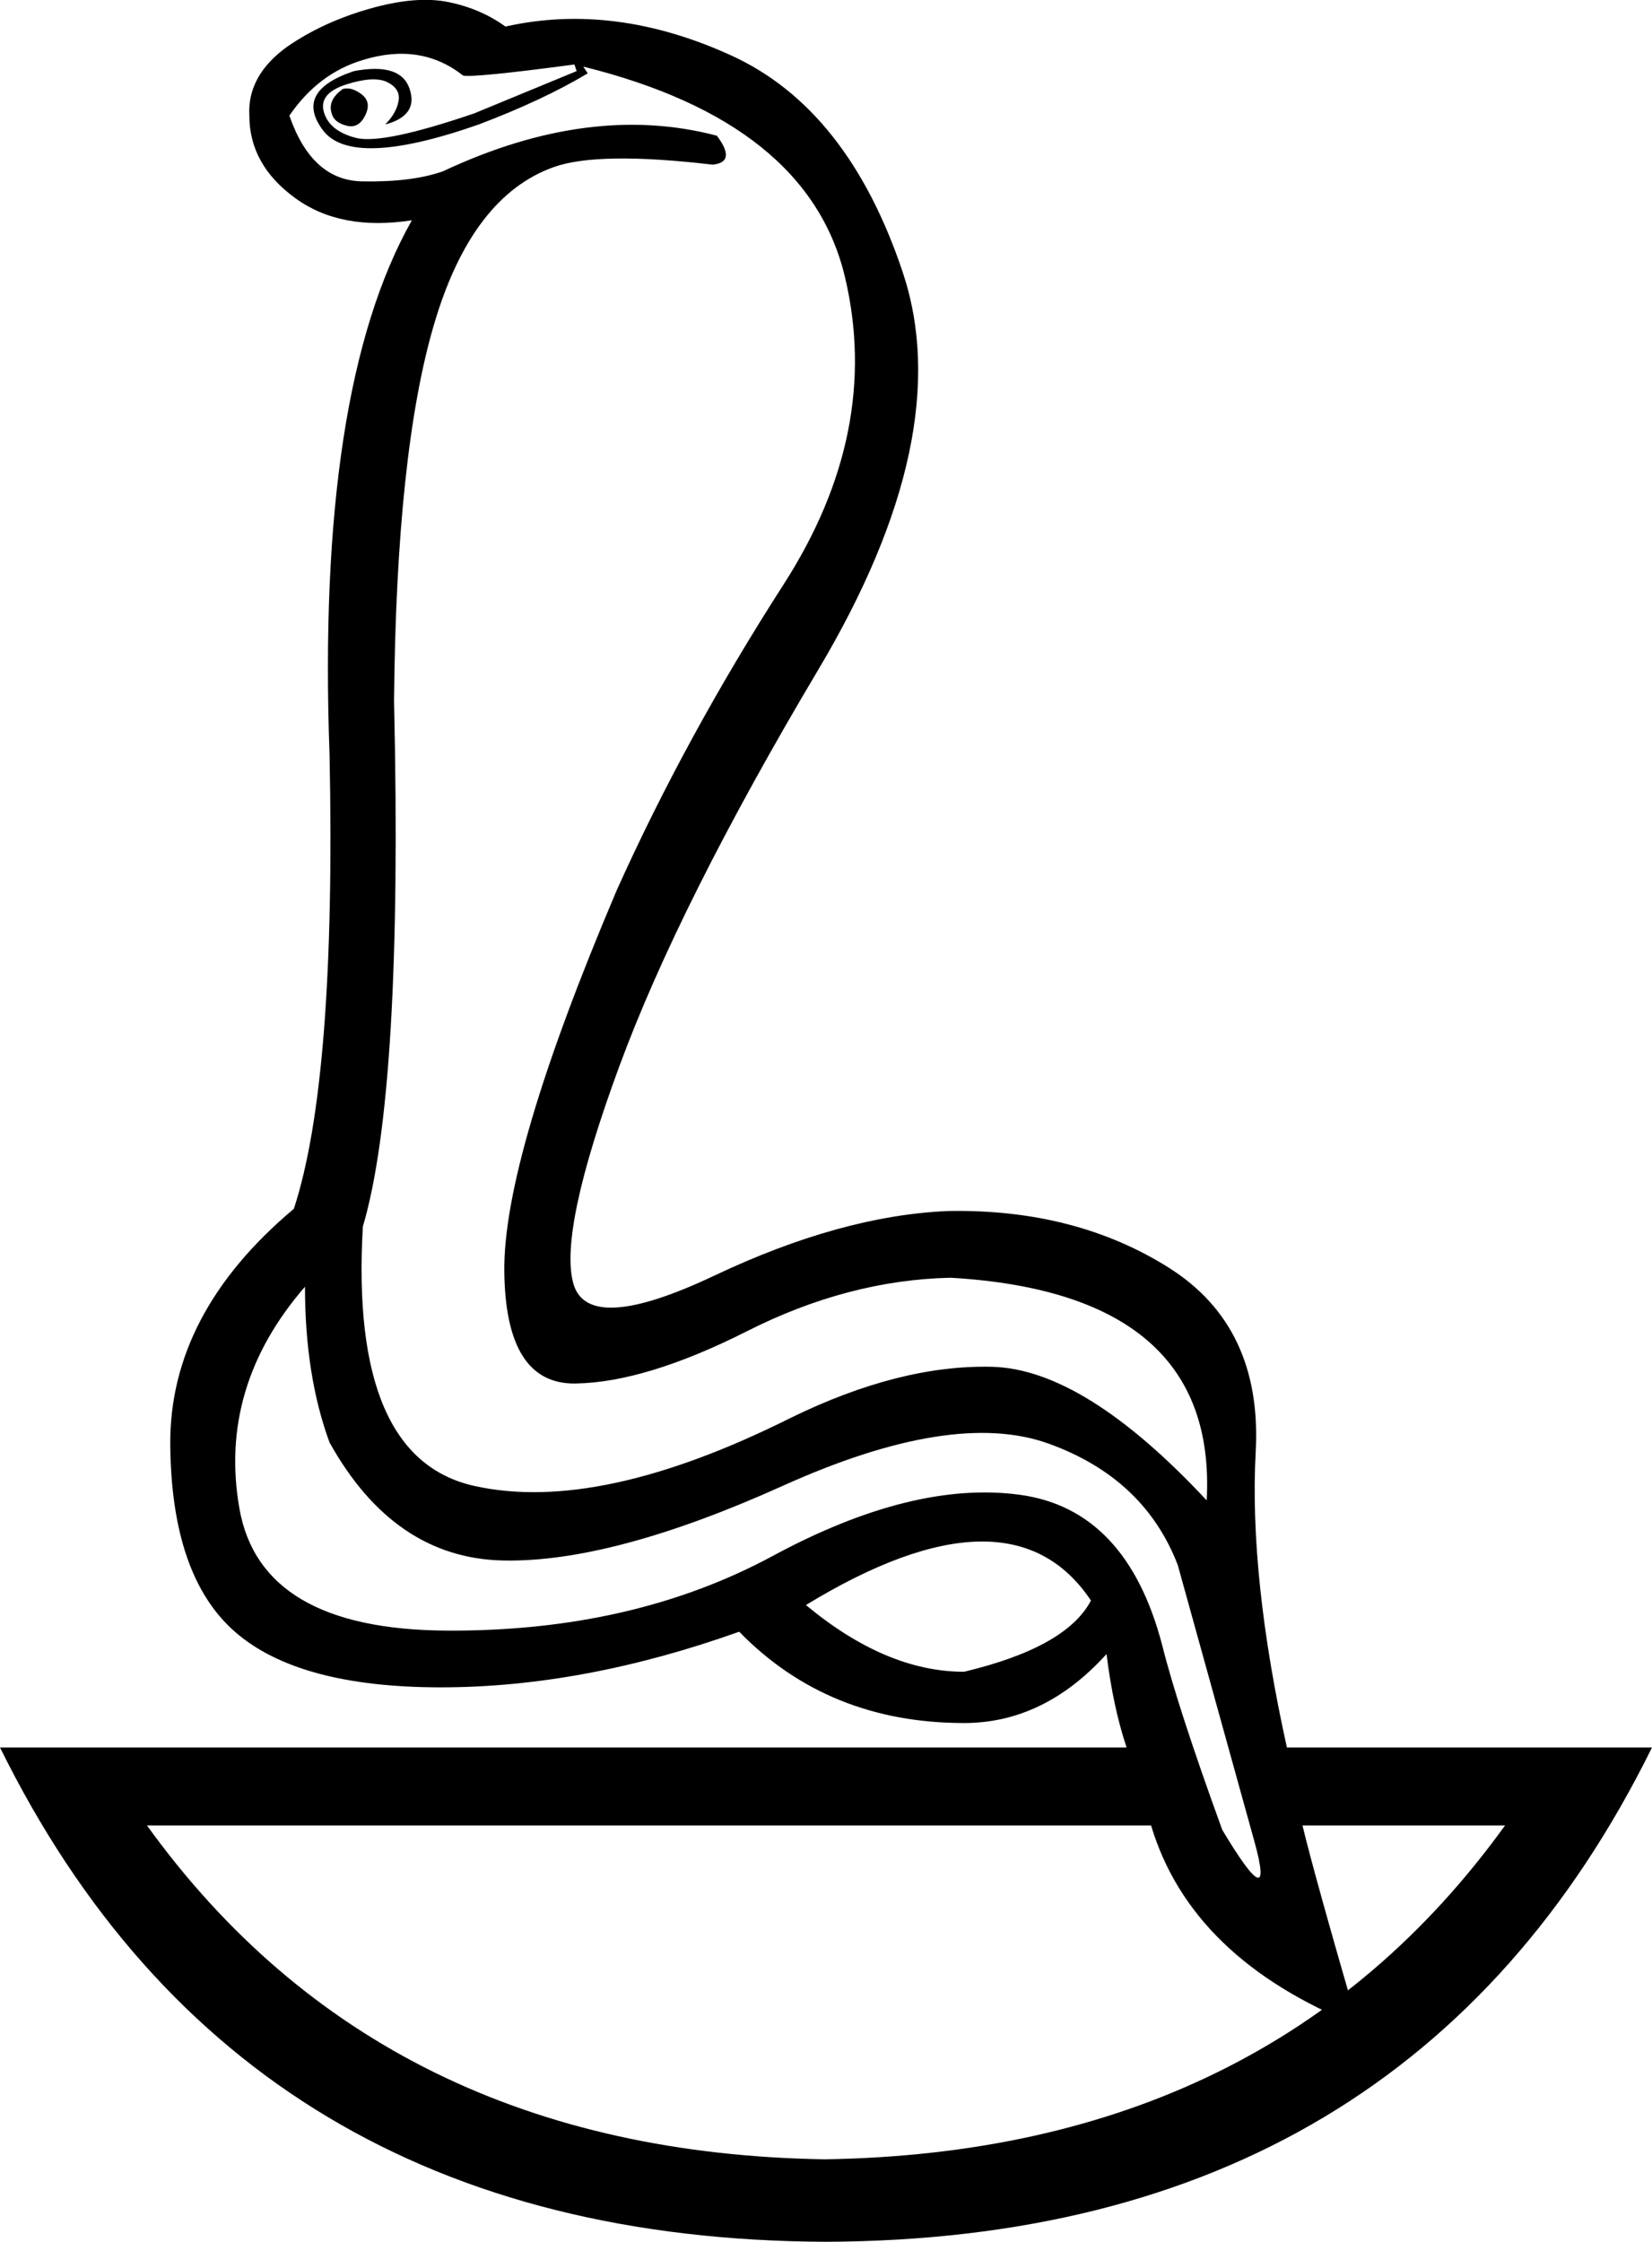 <?xml version='1.0' encoding ='UTF-8' standalone='yes'?>
<svg width='13.244' height='17.973' xmlns:inkscape='http://www.inkscape.org/namespaces/inkscape'>
<path style='fill:#000000; stroke:none' d=' M 2.32 0.927  Q 2.499 1.445 2.9 1.454  Q 3.302 1.462 3.552 1.373  Q 4.73 0.82 5.747 1.088  Q 5.908 1.302 5.712 1.32  Q 4.801 1.213 4.444 1.338  Q 3.784 1.57 3.481 2.596  Q 3.177 3.622 3.159 5.621  Q 3.231 8.745 2.909 9.834  Q 2.802 11.69 3.802 11.913  Q 4.801 12.136 6.336 11.369  Q 7.211 10.94 7.952 10.958  Q 8.692 10.976 9.674 12.029  Q 9.763 10.369 7.621 10.244  Q 6.8 10.262 5.988 10.673  Q 5.176 11.083 4.614 11.092  Q 4.052 11.101 4.043 10.191  Q 4.034 9.28 4.944 7.138  Q 5.497 5.907 6.283 4.684  Q 7.068 3.462 6.774 2.221  Q 6.479 0.981 4.676 0.534  L 4.712 0.588  Q 4.355 0.802 3.838 0.998  Q 2.82 1.355 2.588 1.043  Q 2.356 0.731 2.838 0.57  Q 3.213 0.499 3.284 0.713  Q 3.356 0.927 3.088 0.998  Q 3.177 0.909 3.195 0.811  Q 3.213 0.713 3.106 0.659  Q 2.999 0.606 2.776 0.677  Q 2.552 0.749 2.597 0.9  Q 2.642 1.052 2.856 1.106  Q 3.07 1.159 3.802 0.909  L 4.623 0.57  L 4.605 0.517  Q 3.802 0.624 3.713 0.606  Q 3.373 0.338 2.909 0.481  Q 2.552 0.588 2.32 0.927  Z  M 6.461 12.868  Q 7.104 13.403 7.729 13.403  Q 8.55 13.207 8.746 12.832  Q 8.103 11.868 6.461 12.868  Z  M 2.749 0.713  Q 2.82 0.695 2.9 0.757  Q 2.981 0.82 2.927 0.927  Q 2.874 1.034 2.776 1.007  Q 2.677 0.981 2.659 0.909  Q 2.624 0.802 2.749 0.713  Z  M 9.442 12.547  Q 9.174 11.851 8.407 11.574  Q 7.639 11.297 6.274 11.913  Q 4.908 12.529 4.034 12.511  Q 3.159 12.493 2.642 11.565  Q 2.445 11.03 2.445 10.316  Q 1.749 11.119 1.919 12.092  Q 2.088 13.064 3.579 13.073  Q 5.069 13.082 6.194 12.475  Q 7.318 11.868 8.175 11.984  Q 9.032 12.1 9.317 13.189  Q 9.442 13.689 9.799 14.671  Q 10.227 15.385 10.058 14.769  Q 9.888 14.153 9.442 12.547  Z  M 10.442 14.635  Q 10.531 15.01 10.888 16.241  Q 9.549 15.706 9.228 14.635  L 1.178 14.635  Q 3.07 17.259 6.622 17.312  L 6.604 17.312  Q 10.174 17.259 12.066 14.635  L 10.442 14.635  L 10.442 14.635  Z  M 10.317 14.01  L 13.244 14.01  Q 11.298 17.955 6.622 17.973  Q 1.946 17.955 0 14.01  L 9.032 14.01  Q 8.924 13.689 8.871 13.261  Q 8.371 13.814 7.729 13.814  Q 6.64 13.814 5.926 13.082  Q 4.676 13.528 3.534 13.528  Q 2.392 13.528 1.883 13.082  Q 1.374 12.636 1.365 11.583  Q 1.357 10.53 2.356 9.691  Q 2.695 8.656 2.642 6.05  Q 2.535 3.122 3.302 1.766  Q 2.731 1.855 2.365 1.587  Q 1.999 1.32 1.999 0.927  Q 1.981 0.606 2.303 0.374  Q 2.588 0.177 2.963 0.07  Q 3.338 -0.037 3.597 0.017  Q 3.855 0.07 4.052 0.213  Q 4.926 0.017 5.863 0.445  Q 6.8 0.873 7.238 2.185  Q 7.675 3.497 6.559 5.371  Q 5.444 7.246 4.962 8.557  Q 4.48 9.869 4.596 10.289  Q 4.712 10.708 5.729 10.226  Q 6.747 9.744 7.604 9.709  Q 8.621 9.691 9.371 10.164  Q 10.12 10.637 10.067 11.636  Q 10.013 12.636 10.317 14.01  Z '/></svg>
